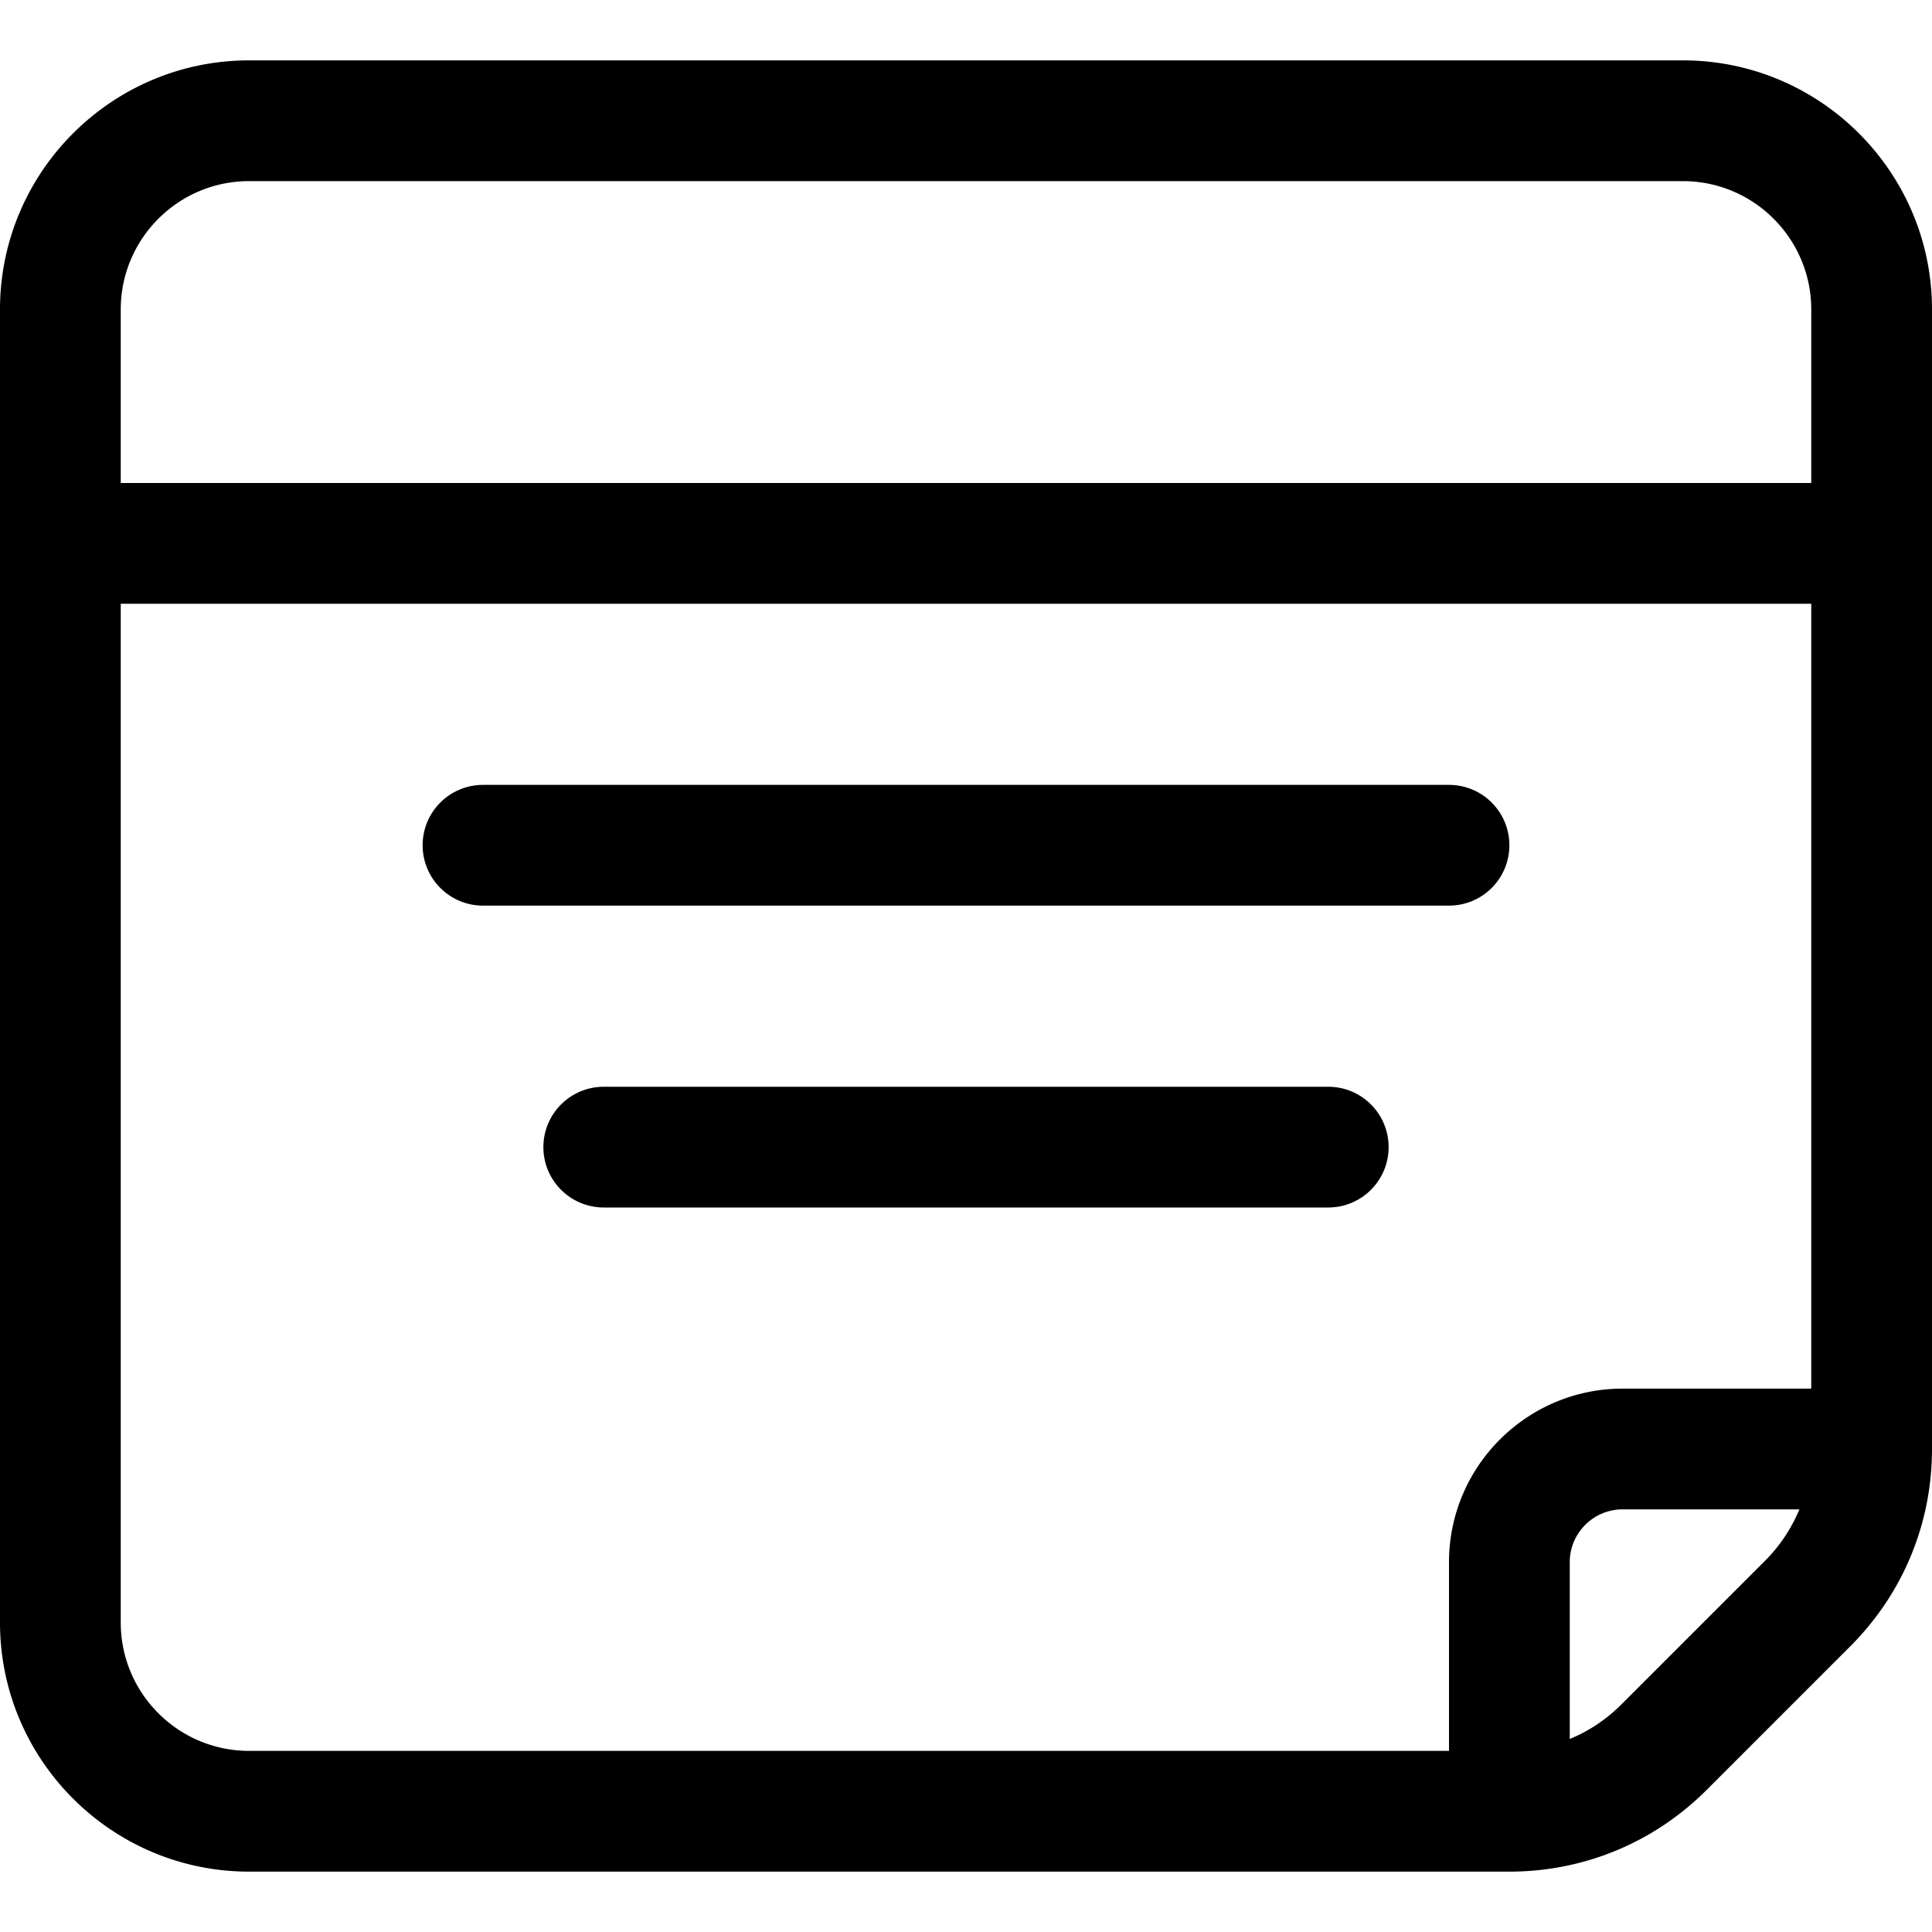 <svg xmlns="http://www.w3.org/2000/svg" viewBox="0 0 512 512"><path d="M446 16H66C29.607 16 0 45.607 0 82v348c0 36.393 29.607 66 66 66h334c19.75 0 38.318-7.691 52.284-21.657l38.059-38.059C504.309 422.319 512 403.75 512 384V82c0-36.393-29.607-66-66-66zM66 48h380c18.748 0 34 15.252 34 34v46H32V82c0-18.748 15.252-34 34-34zM32 430V160h448v208h-50c-25.364 0-46 20.636-46 46v50H66c-18.748 0-34-15.252-34-34zm435.716-16.343l-38.059 38.059c-3.977 3.976-8.61 7.056-13.657 9.137V414c0-7.72 6.28-14 14-14h46.853a41.895 41.895 0 01-9.137 13.657z"></path><path d="M400 224c0-8.836-7.163-16-16-16H128c-8.837 0-16 7.164-16 16s7.163 16 16 16h256c8.837 0 16-7.164 16-16zM352 288H160c-8.837 0-16 7.164-16 16s7.163 16 16 16h192c8.837 0 16-7.164 16-16s-7.163-16-16-16z"></path></svg>